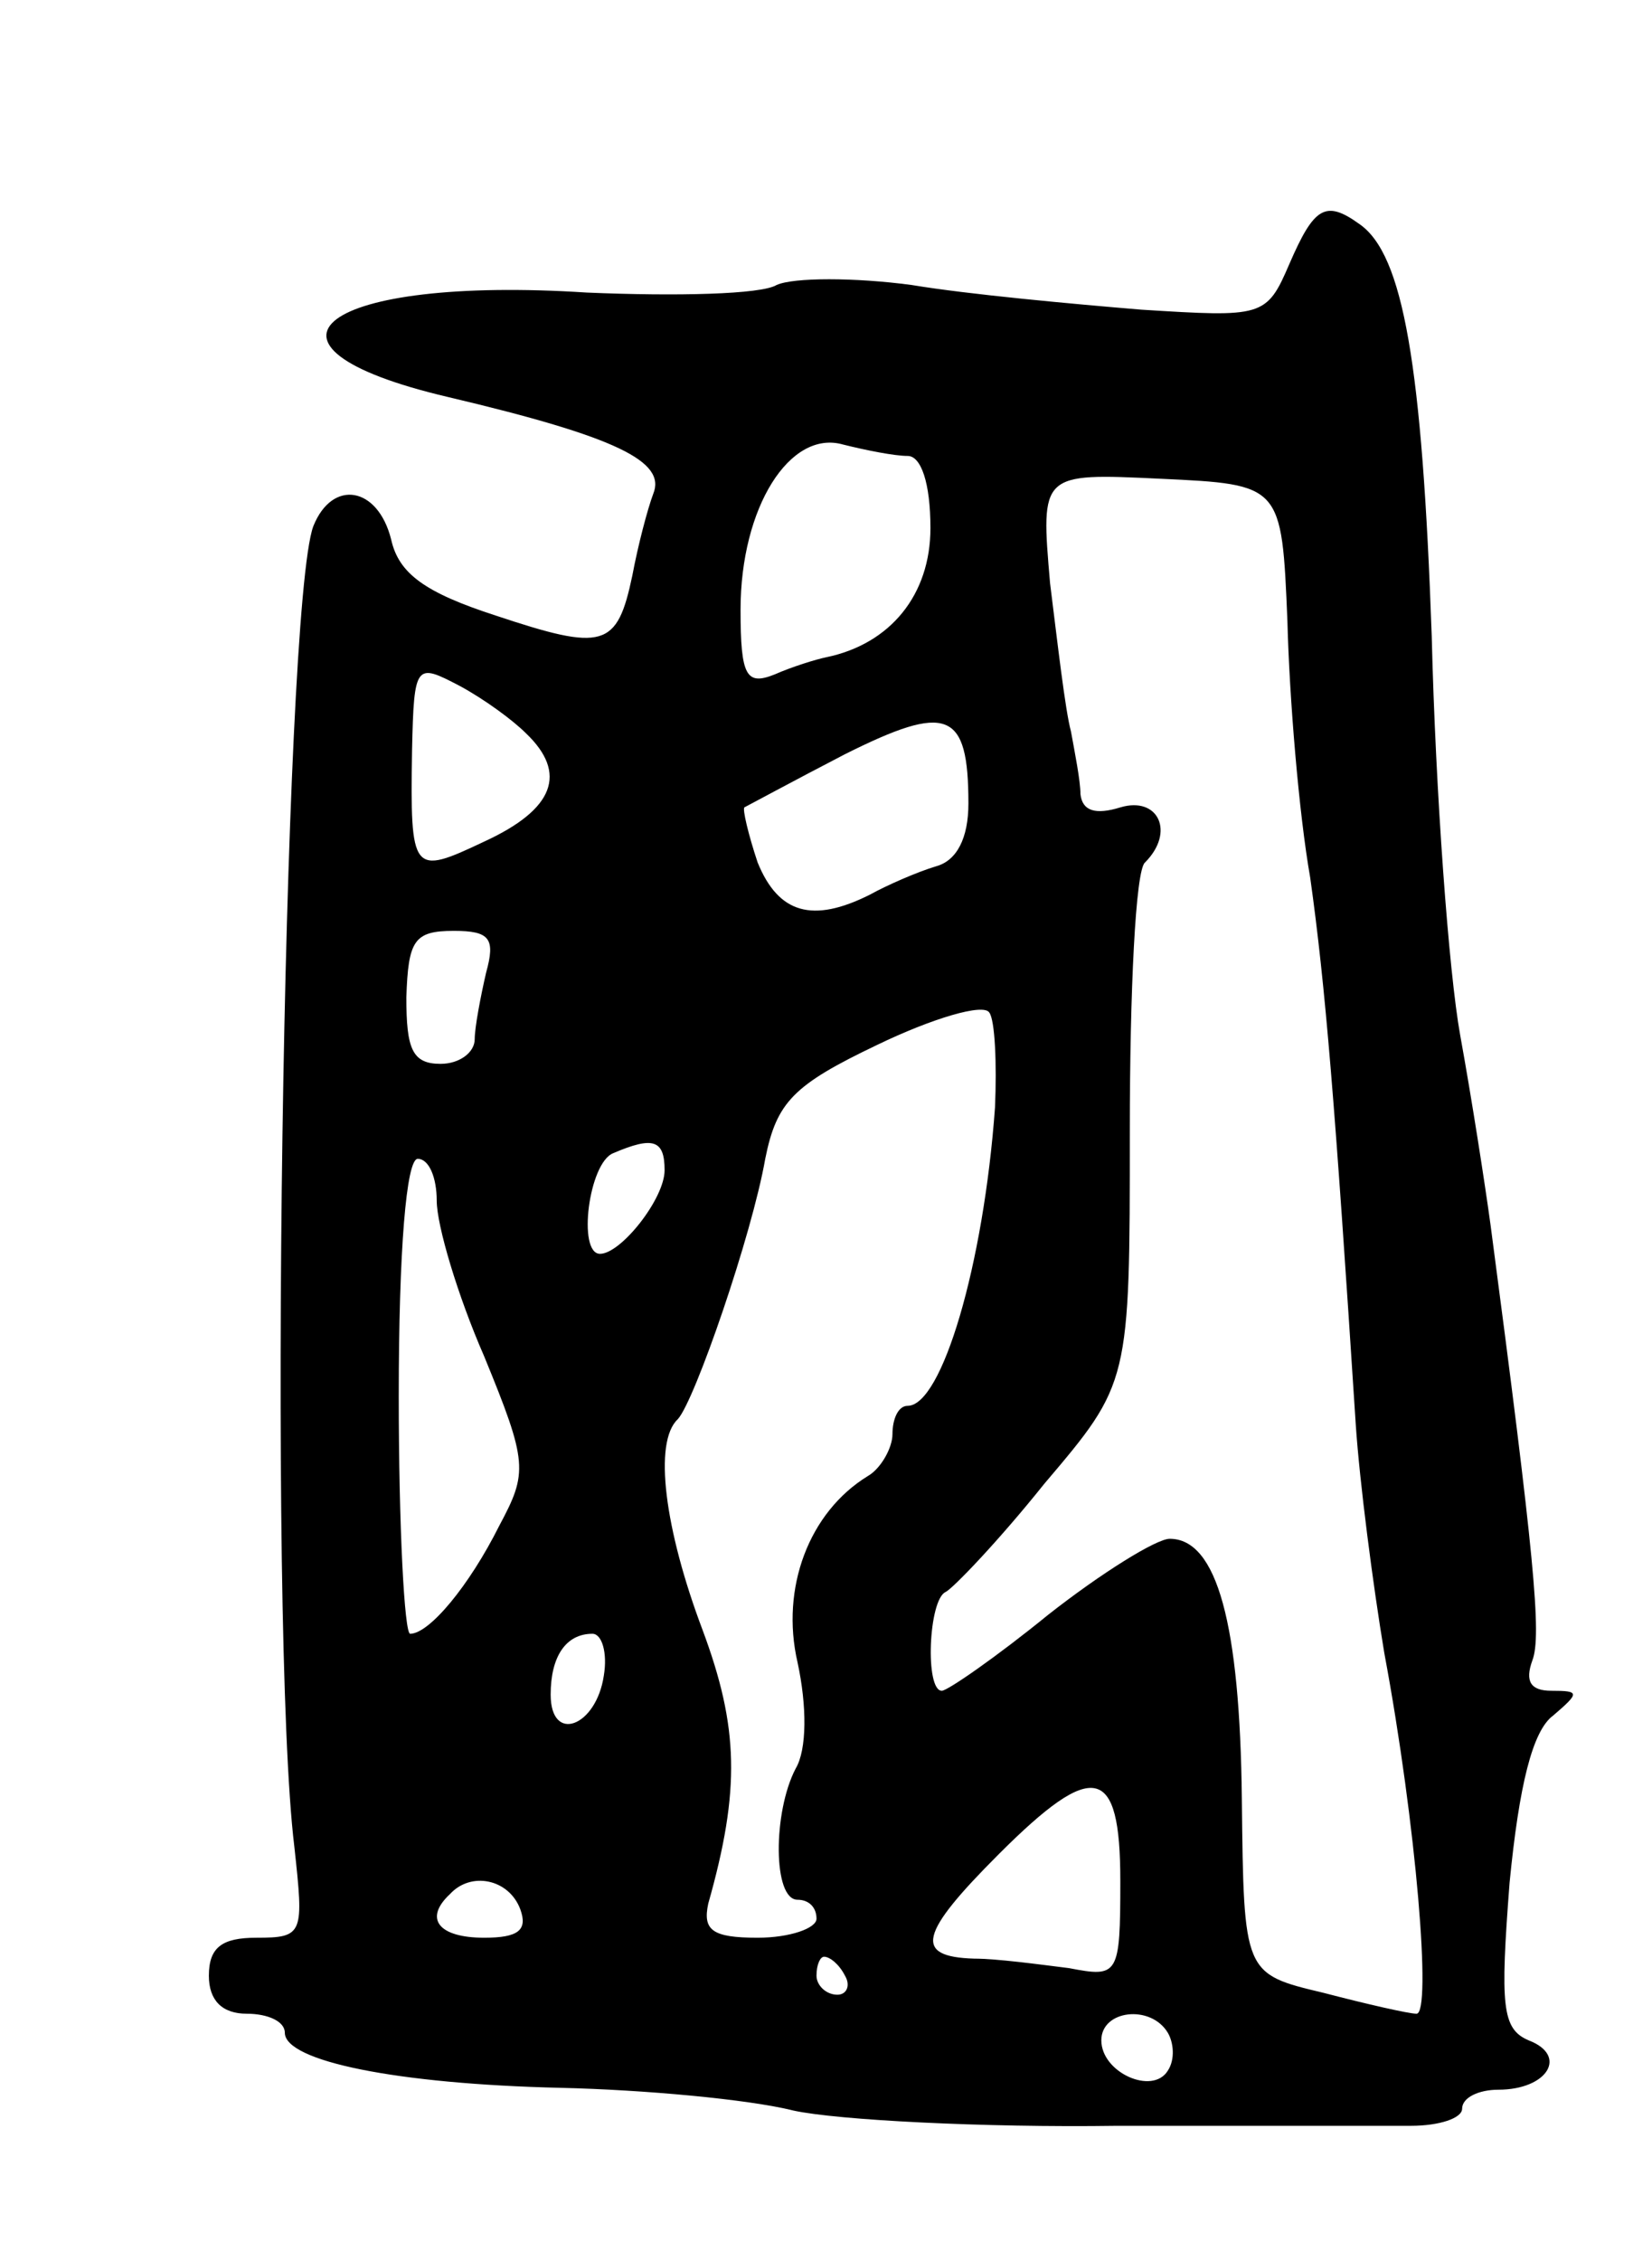 <svg version="1.0" xmlns="http://www.w3.org/2000/svg"
 width="87pt" height="119pt" viewBox="0 0 87 119"
 preserveAspectRatio="xMidYMid meet">
<g transform="translate(0,119) scale(0.1,-0.1)"
fill="#000000" stroke="none">
<path d="M679 1051 c-12 -28 -14 -28 -78 -24 -36 3 -91 8 -121 13 -30 4 -62 4
-71 0 -8 -5 -53 -6 -100 -4 -139 9 -188 -28 -73 -55 89 -21 115 -34 108 -51
-3 -8 -8 -27 -11 -43 -8 -38 -15 -40 -72 -21 -37 12 -51 22 -55 40 -7 28 -31
32 -41 7 -16 -43 -24 -580 -10 -695 5 -46 5 -48 -20 -48 -18 0 -25 -5 -25 -20
0 -13 7 -20 20 -20 11 0 20 -4 20 -10 0 -15 59 -27 145 -29 44 -1 99 -6 123
-12 23 -5 100 -9 170 -8 70 0 139 0 155 0 15 0 27 4 27 9 0 6 9 10 19 10 26 0
37 18 16 26 -14 6 -15 18 -10 83 5 51 12 80 23 88 14 12 14 13 -1 13 -11 0
-14 5 -10 16 5 13 1 55 -22 229 -3 22 -10 67 -16 100 -6 33 -13 128 -15 210
-5 143 -15 201 -38 217 -18 13 -24 9 -37 -21z m-201 -101 c7 0 12 -14 12 -38
0 -35 -21 -61 -55 -68 -5 -1 -18 -5 -27 -9 -15 -6 -18 -1 -18 34 0 54 26 95
54 87 12 -3 27 -6 34 -6z m200 -87 c1 -40 6 -101 12 -135 8 -57 13 -118 24
-288 2 -30 9 -84 15 -120 17 -91 25 -190 17 -190 -4 0 -26 5 -49 11 -42 10
-42 10 -43 102 -1 92 -13 137 -38 137 -7 0 -36 -18 -64 -40 -27 -22 -53 -40
-56 -40 -9 0 -7 48 2 52 4 2 28 27 52 57 45 53 45 53 45 186 0 73 3 137 8 141
16 16 7 35 -13 29 -13 -4 -20 -2 -21 7 0 7 -3 22 -5 33 -3 11 -7 46 -11 78 -5
58 -5 58 58 55 64 -3 64 -3 67 -75z m-401 -59 c22 -21 15 -40 -22 -57 -38 -18
-39 -17 -38 48 1 46 2 46 25 34 13 -7 28 -18 35 -25z m233 -37 c0 -18 -6 -30
-17 -33 -10 -3 -26 -10 -35 -15 -30 -15 -48 -10 -59 17 -5 15 -8 28 -7 29 2 1
26 14 53 28 54 27 65 23 65 -26z m-254 -89 c-3 -13 -6 -29 -6 -35 0 -7 -8 -13
-18 -13 -15 0 -18 8 -18 35 1 30 4 35 25 35 19 0 22 -4 17 -22z m268 -71 c-6
-83 -28 -157 -46 -157 -5 0 -8 -7 -8 -15 0 -7 -6 -18 -13 -22 -31 -19 -46 -59
-37 -98 5 -23 5 -46 -1 -56 -12 -23 -12 -69 1 -69 6 0 10 -4 10 -10 0 -5 -14
-10 -31 -10 -24 0 -29 4 -26 18 17 60 16 93 -3 144 -20 53 -26 99 -13 111 9
10 39 97 46 137 6 30 15 39 59 60 29 14 56 22 59 17 3 -4 4 -27 3 -50z m-174
-33 c0 -15 -23 -44 -34 -44 -12 0 -6 48 7 53 21 9 27 7 27 -9z m-120 -16 c0
-13 11 -50 25 -82 23 -56 23 -61 8 -89 -16 -32 -37 -57 -47 -57 -3 0 -6 56 -6
125 0 77 4 125 10 125 6 0 10 -10 10 -22z m88 -250 c-4 -27 -28 -36 -28 -10 0
20 8 32 22 32 5 0 8 -10 6 -22z m272 -108 c0 -50 -1 -51 -27 -46 -16 2 -38 5
-50 5 -32 1 -29 13 13 55 50 50 64 47 64 -14z m-316 -15 c4 -11 -1 -15 -19
-15 -24 0 -32 10 -18 23 11 12 31 8 37 -8z m171 -35 c3 -5 1 -10 -4 -10 -6 0
-11 5 -11 10 0 6 2 10 4 10 3 0 8 -4 11 -10z m170 -30 c3 -5 4 -14 0 -20 -8
-13 -35 -1 -35 16 0 16 26 19 35 4z"/>
</g>
</svg>
